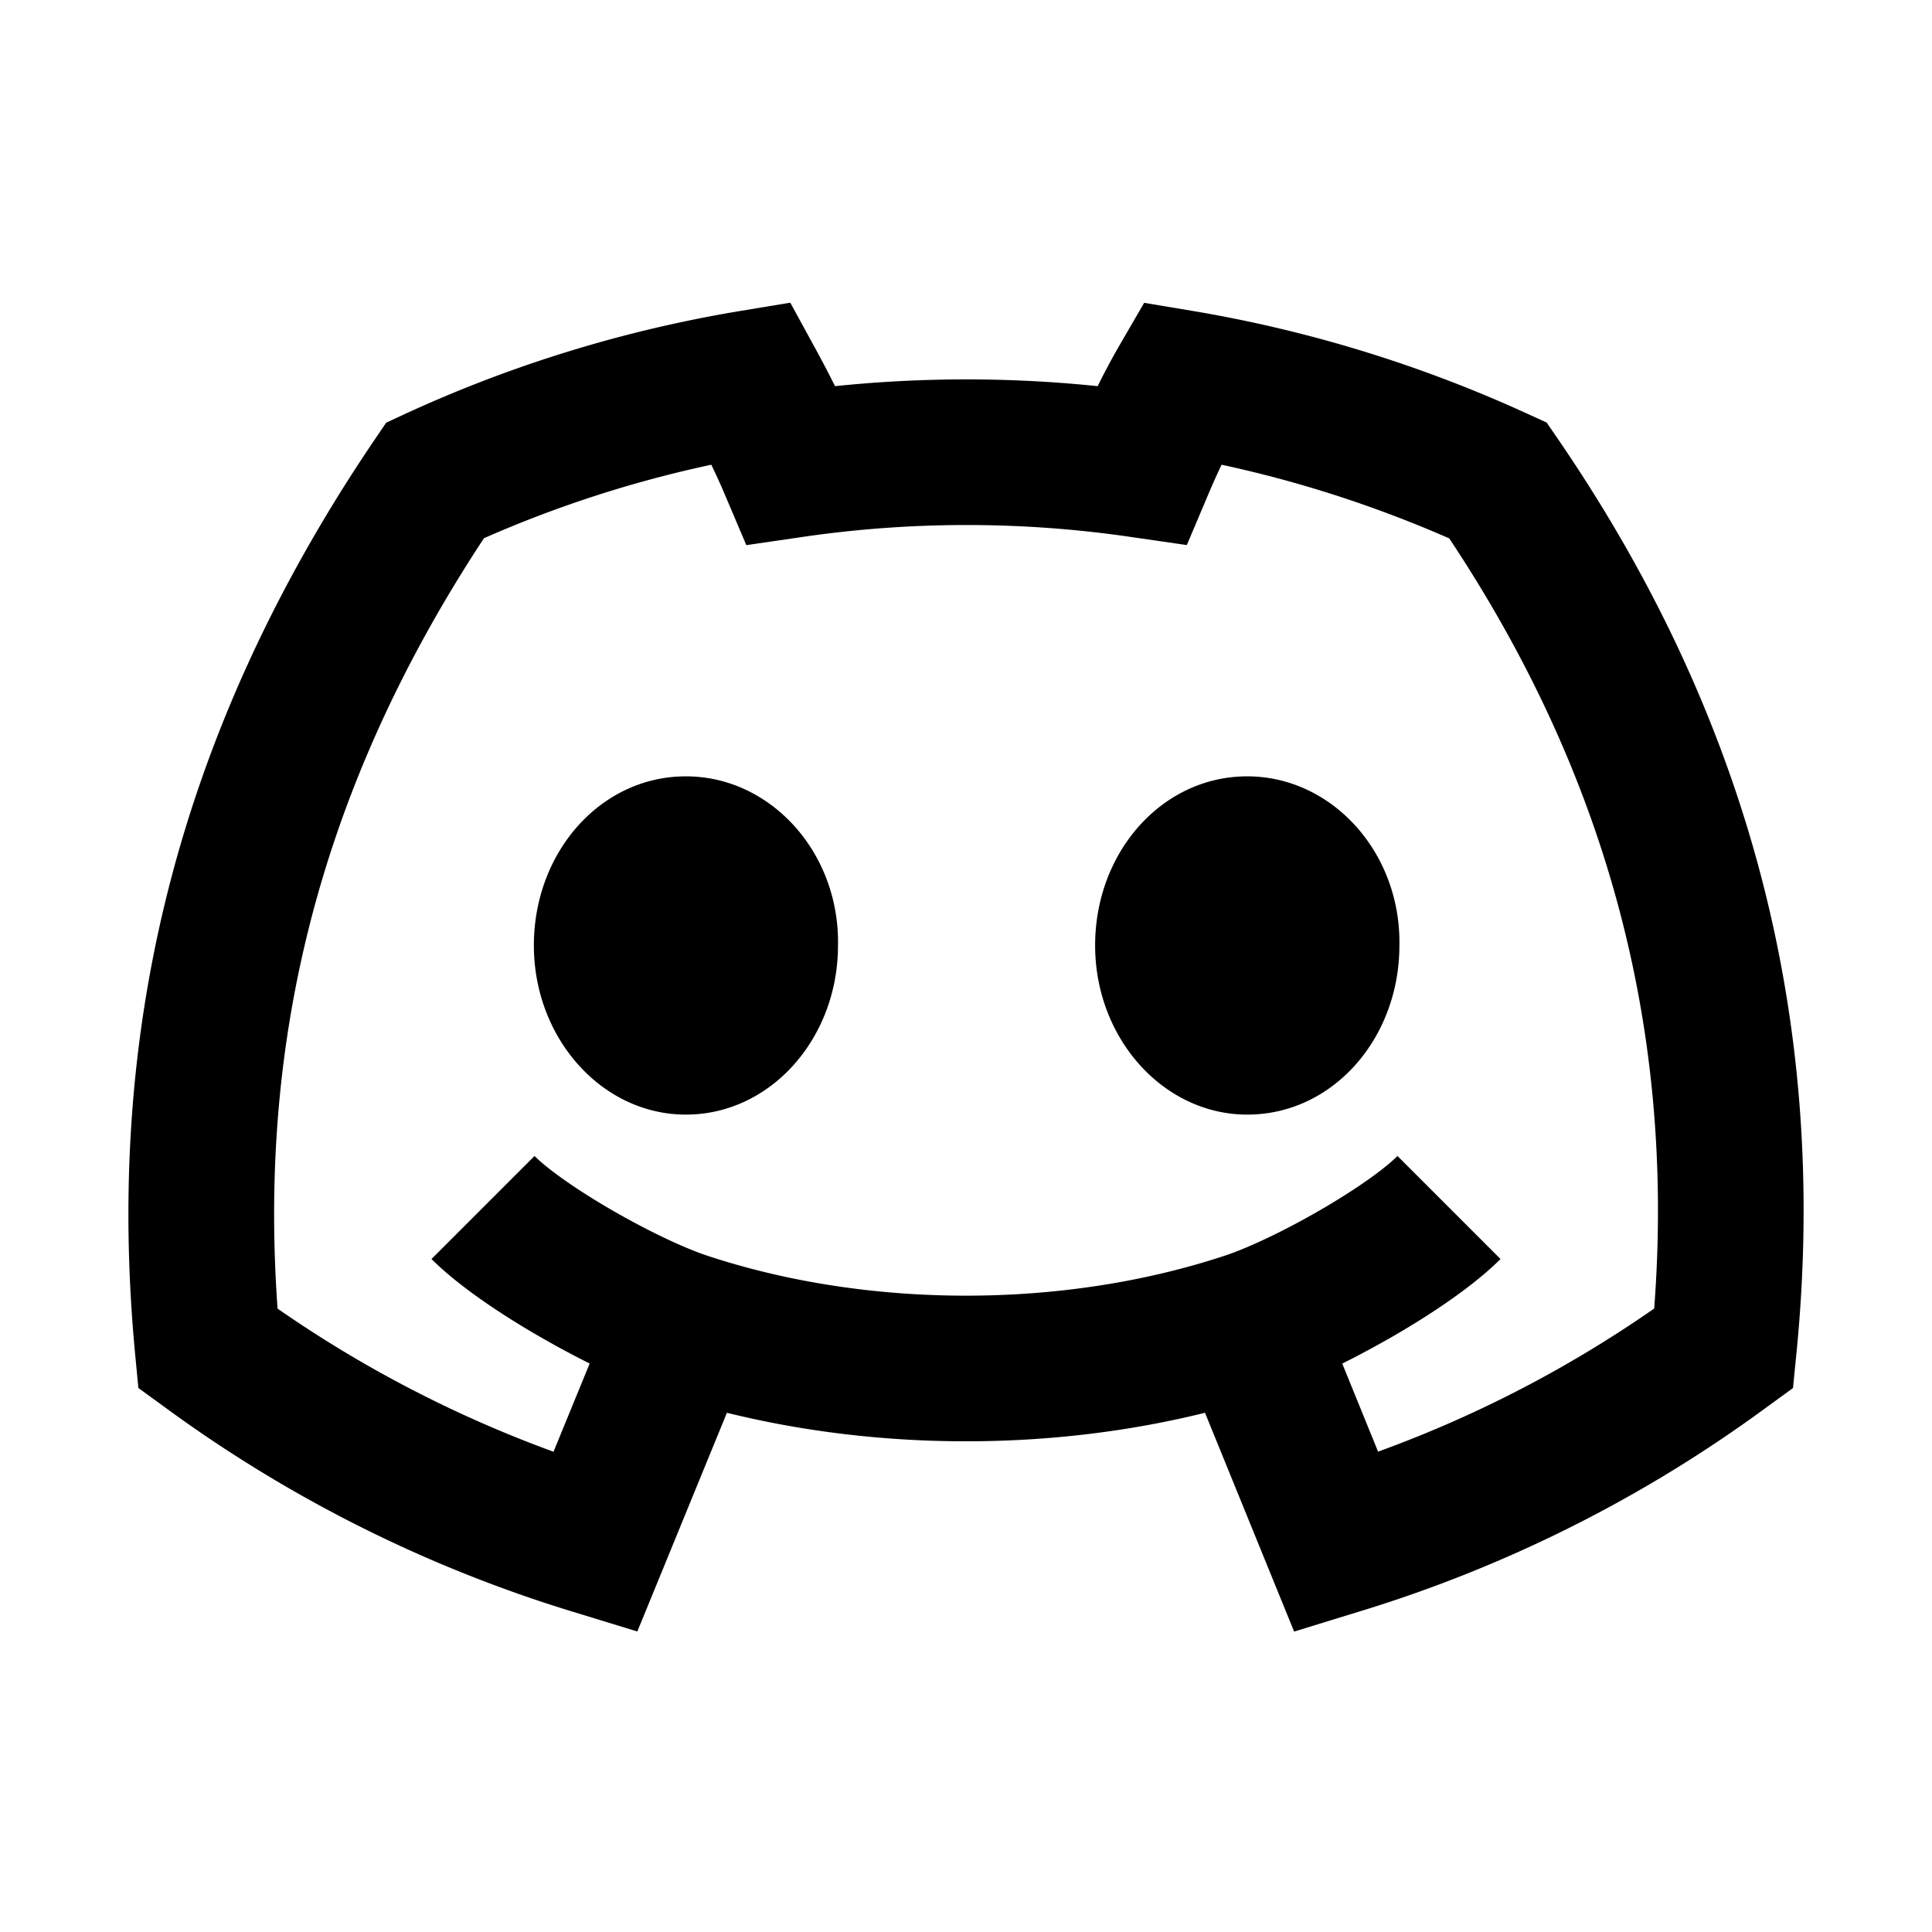 <svg xmlns="http://www.w3.org/2000/svg" width="1em" height="1em" viewBox="0 0 24 24"><path fill="currentColor" d="M8.52 13.846c-1.04 0-1.888-.945-1.888-2.102c0-1.156.827-2.1 1.889-2.1c1.05 0 1.91.944 1.889 2.1c0 1.157-.839 2.102-1.89 2.102Zm6.974 0c-1.04 0-1.89-.945-1.89-2.102c0-1.156.829-2.1 1.89-2.1c1.05 0 1.91.944 1.89 2.1c0 1.157-.829 2.102-1.89 2.102Zm-5.369-9.523l-.308-.563l-.634.105a16.353 16.353 0 0 0-4.158 1.28l-.228.106l-.142.209c-2.613 3.854-3.33 7.648-2.975 11.376l.039.406l.33.24a16.909 16.909 0 0 0 5.078 2.543l.79.242L9.03 17.55c1.91.472 4.03.473 5.939 0l1.107 2.718l.79-.243a16.822 16.822 0 0 0 5.08-2.544l.327-.238l.04-.402c.436-4.32-.697-8.084-2.958-11.385l-.142-.207l-.228-.104a16.575 16.575 0 0 0-4.154-1.28l-.618-.103l-.314.541a8.622 8.622 0 0 0-.263.494a15.878 15.878 0 0 0-3.263 0a14.12 14.12 0 0 0-.248-.474ZM6.715 16.61c.197.114.405.226.61.328l-.449 1.096a15.022 15.022 0 0 1-3.428-1.778c-.225-3.139.413-6.305 2.564-9.57a14.551 14.551 0 0 1 2.824-.913c.06.125.116.247.162.356l.273.643l.692-.101a14.107 14.107 0 0 1 4.09 0l.69.1l.272-.642c.047-.112.102-.234.16-.356c.977.21 1.923.519 2.828.915c1.875 2.82 2.821 5.966 2.546 9.567a14.905 14.905 0 0 1-3.43 1.778l-.445-1.094c.206-.103.414-.215.613-.329c.49-.282 1.017-.634 1.353-.97l-1.28-1.28c-.163.164-.523.42-.977.682c-.444.256-.885.463-1.167.556c-2.003.663-4.428.663-6.432 0c-.281-.093-.722-.3-1.166-.556c-.454-.261-.814-.518-.978-.682l-1.28 1.28c.337.336.864.688 1.354.97Z"/></svg>
